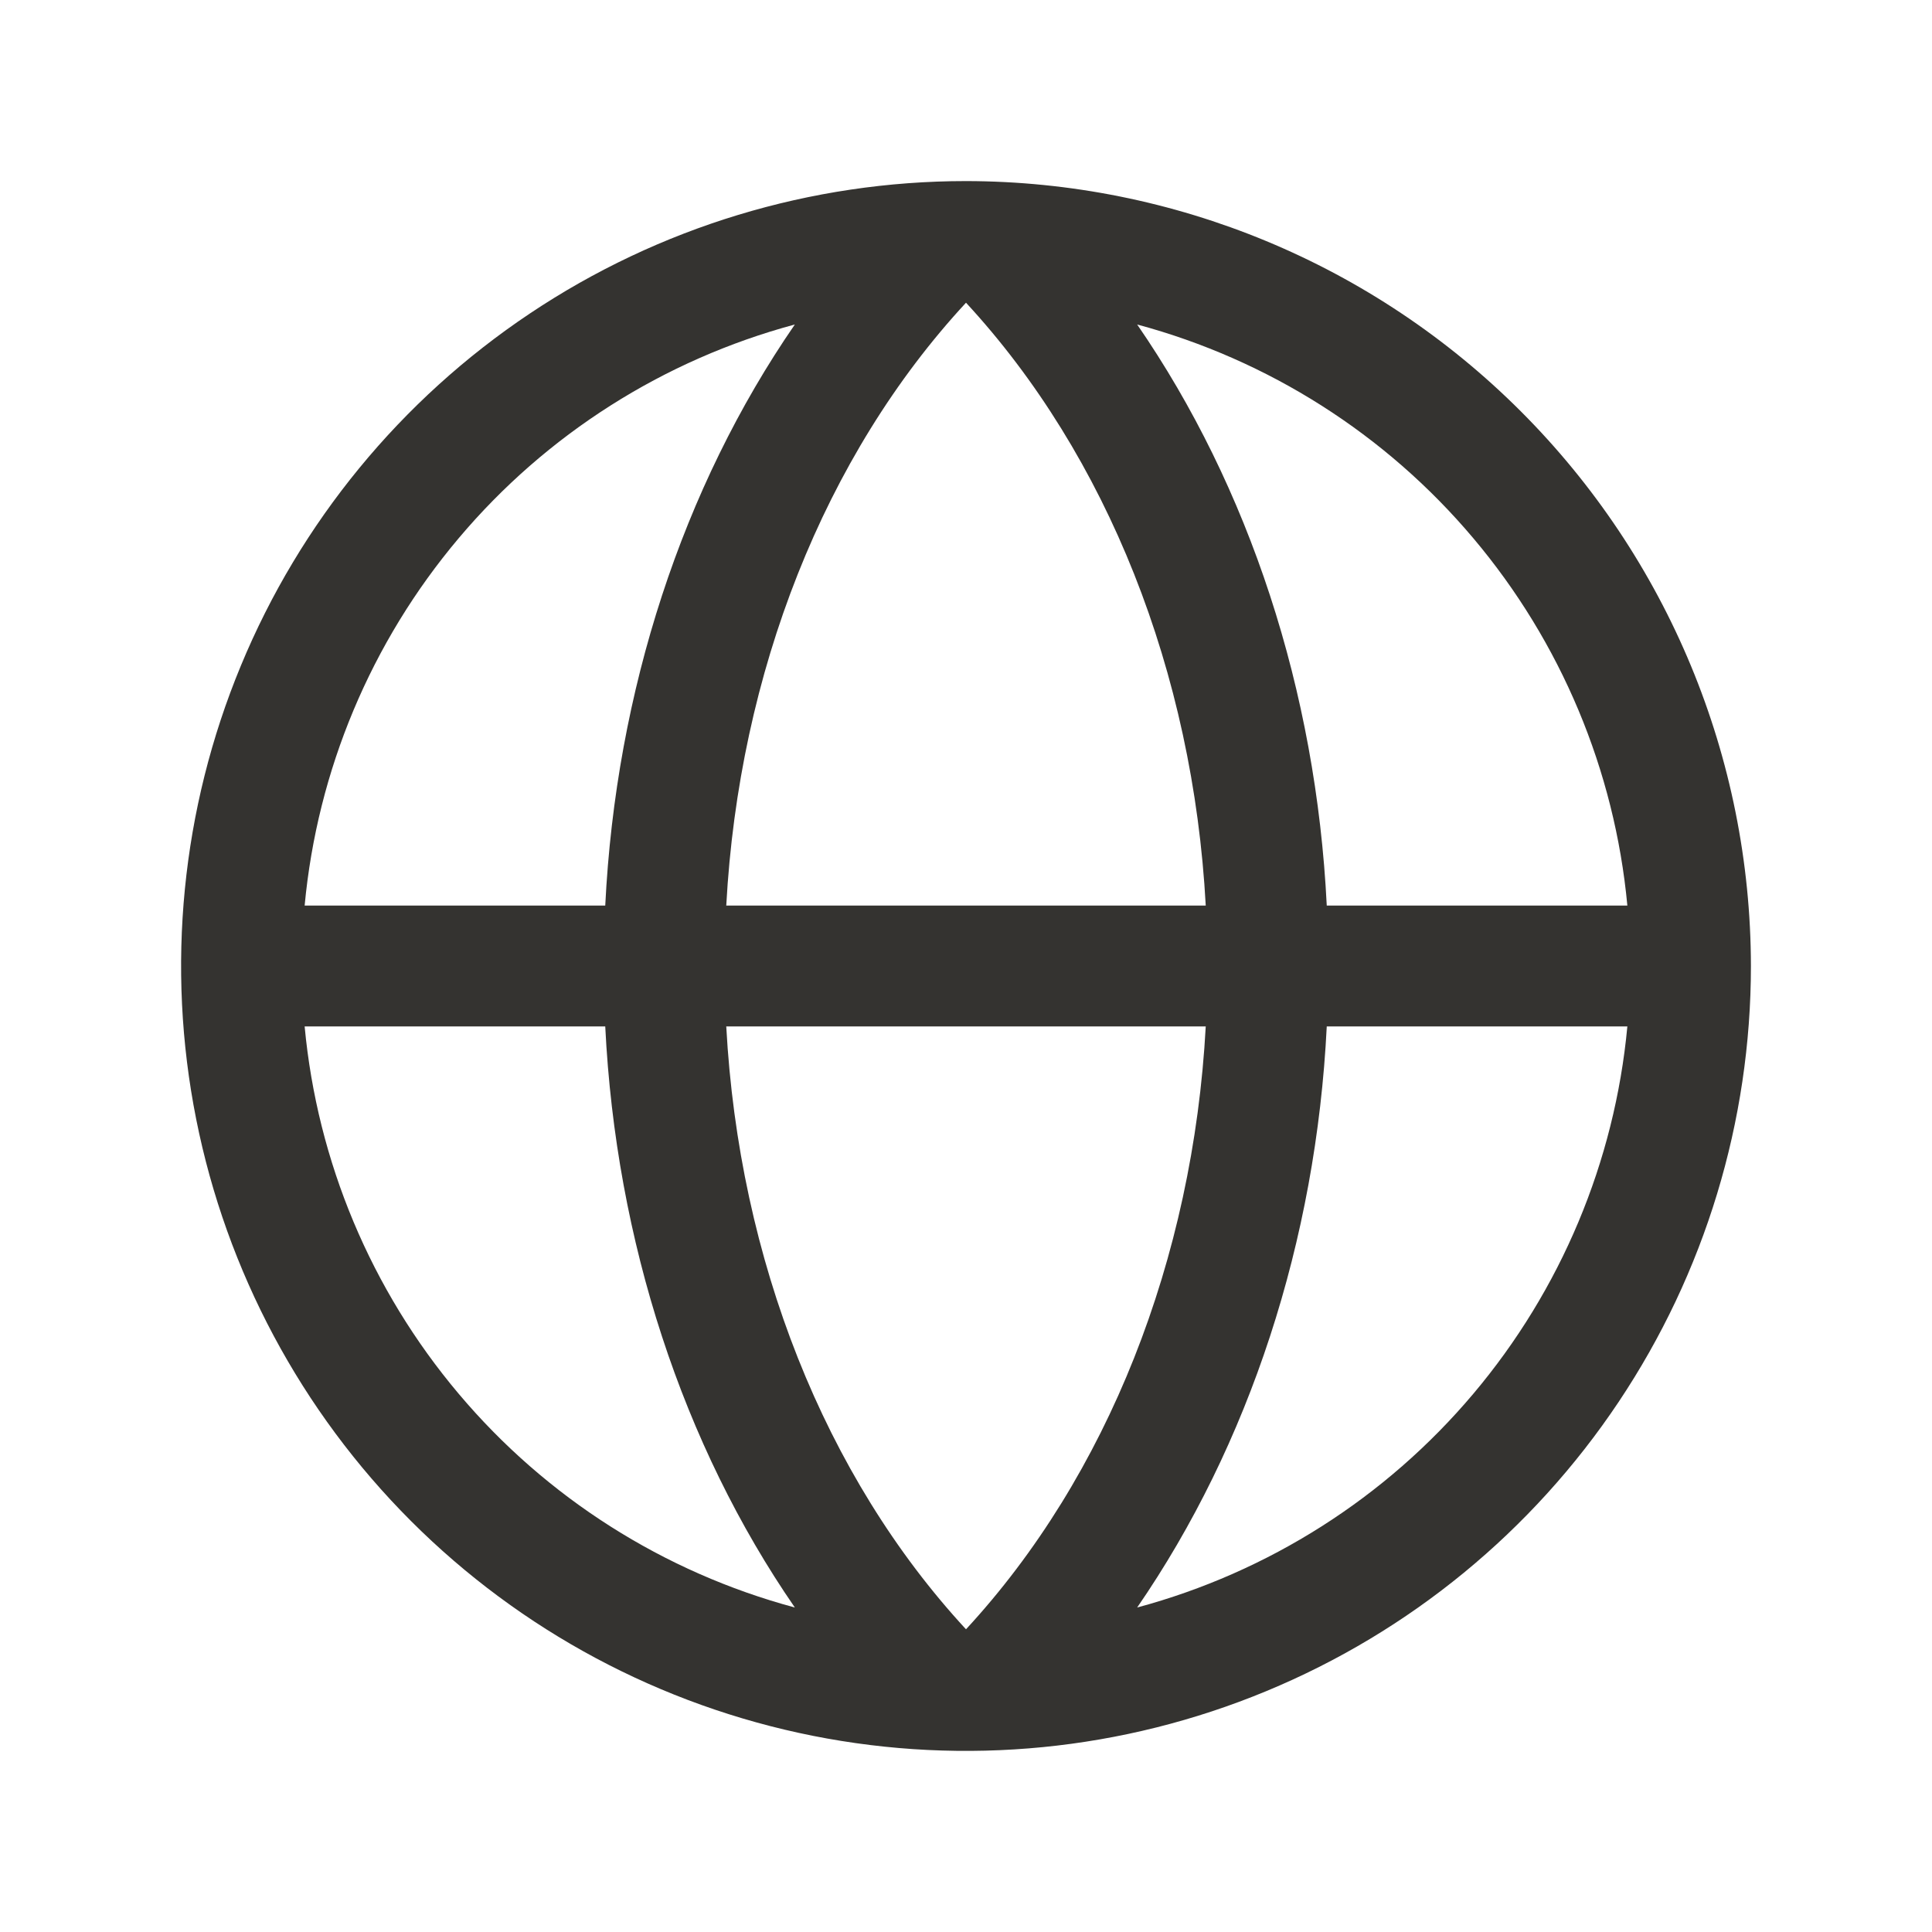 <svg width="22" height="22" viewBox="0 0 22 22" fill="none" xmlns="http://www.w3.org/2000/svg">
<path d="M11 2.062C9.232 2.062 7.504 2.587 6.035 3.569C4.565 4.551 3.419 5.947 2.743 7.58C2.066 9.213 1.889 11.01 2.234 12.744C2.579 14.477 3.43 16.07 4.68 17.32C5.93 18.57 7.523 19.421 9.256 19.766C10.99 20.111 12.787 19.934 14.42 19.257C16.053 18.581 17.449 17.435 18.431 15.965C19.413 14.496 19.938 12.768 19.938 11C19.935 8.63 18.993 6.359 17.317 4.683C15.641 3.007 13.37 2.065 11 2.062ZM18.531 10.312H15.108C14.987 7.867 14.225 5.546 12.949 3.695C14.444 4.097 15.78 4.946 16.777 6.129C17.775 7.312 18.387 8.772 18.531 10.312ZM11 18.553C9.39 16.811 8.414 14.342 8.27 11.688H13.73C13.586 14.34 12.61 16.811 11 18.553ZM8.27 10.312C8.414 7.66 9.387 5.189 11 3.447C12.61 5.189 13.586 7.658 13.73 10.312H8.27ZM9.051 3.695C7.775 5.546 7.013 7.867 6.892 10.312H3.469C3.613 8.772 4.225 7.312 5.223 6.129C6.22 4.946 7.556 4.097 9.051 3.695ZM3.469 11.688H6.892C7.013 14.133 7.775 16.454 9.051 18.305C7.556 17.903 6.22 17.054 5.223 15.871C4.225 14.688 3.613 13.228 3.469 11.688ZM12.949 18.305C14.225 16.452 14.987 14.131 15.108 11.688H18.531C18.387 13.228 17.775 14.688 16.777 15.871C15.78 17.054 14.444 17.903 12.949 18.305Z" fill="#343330"/>
</svg>
